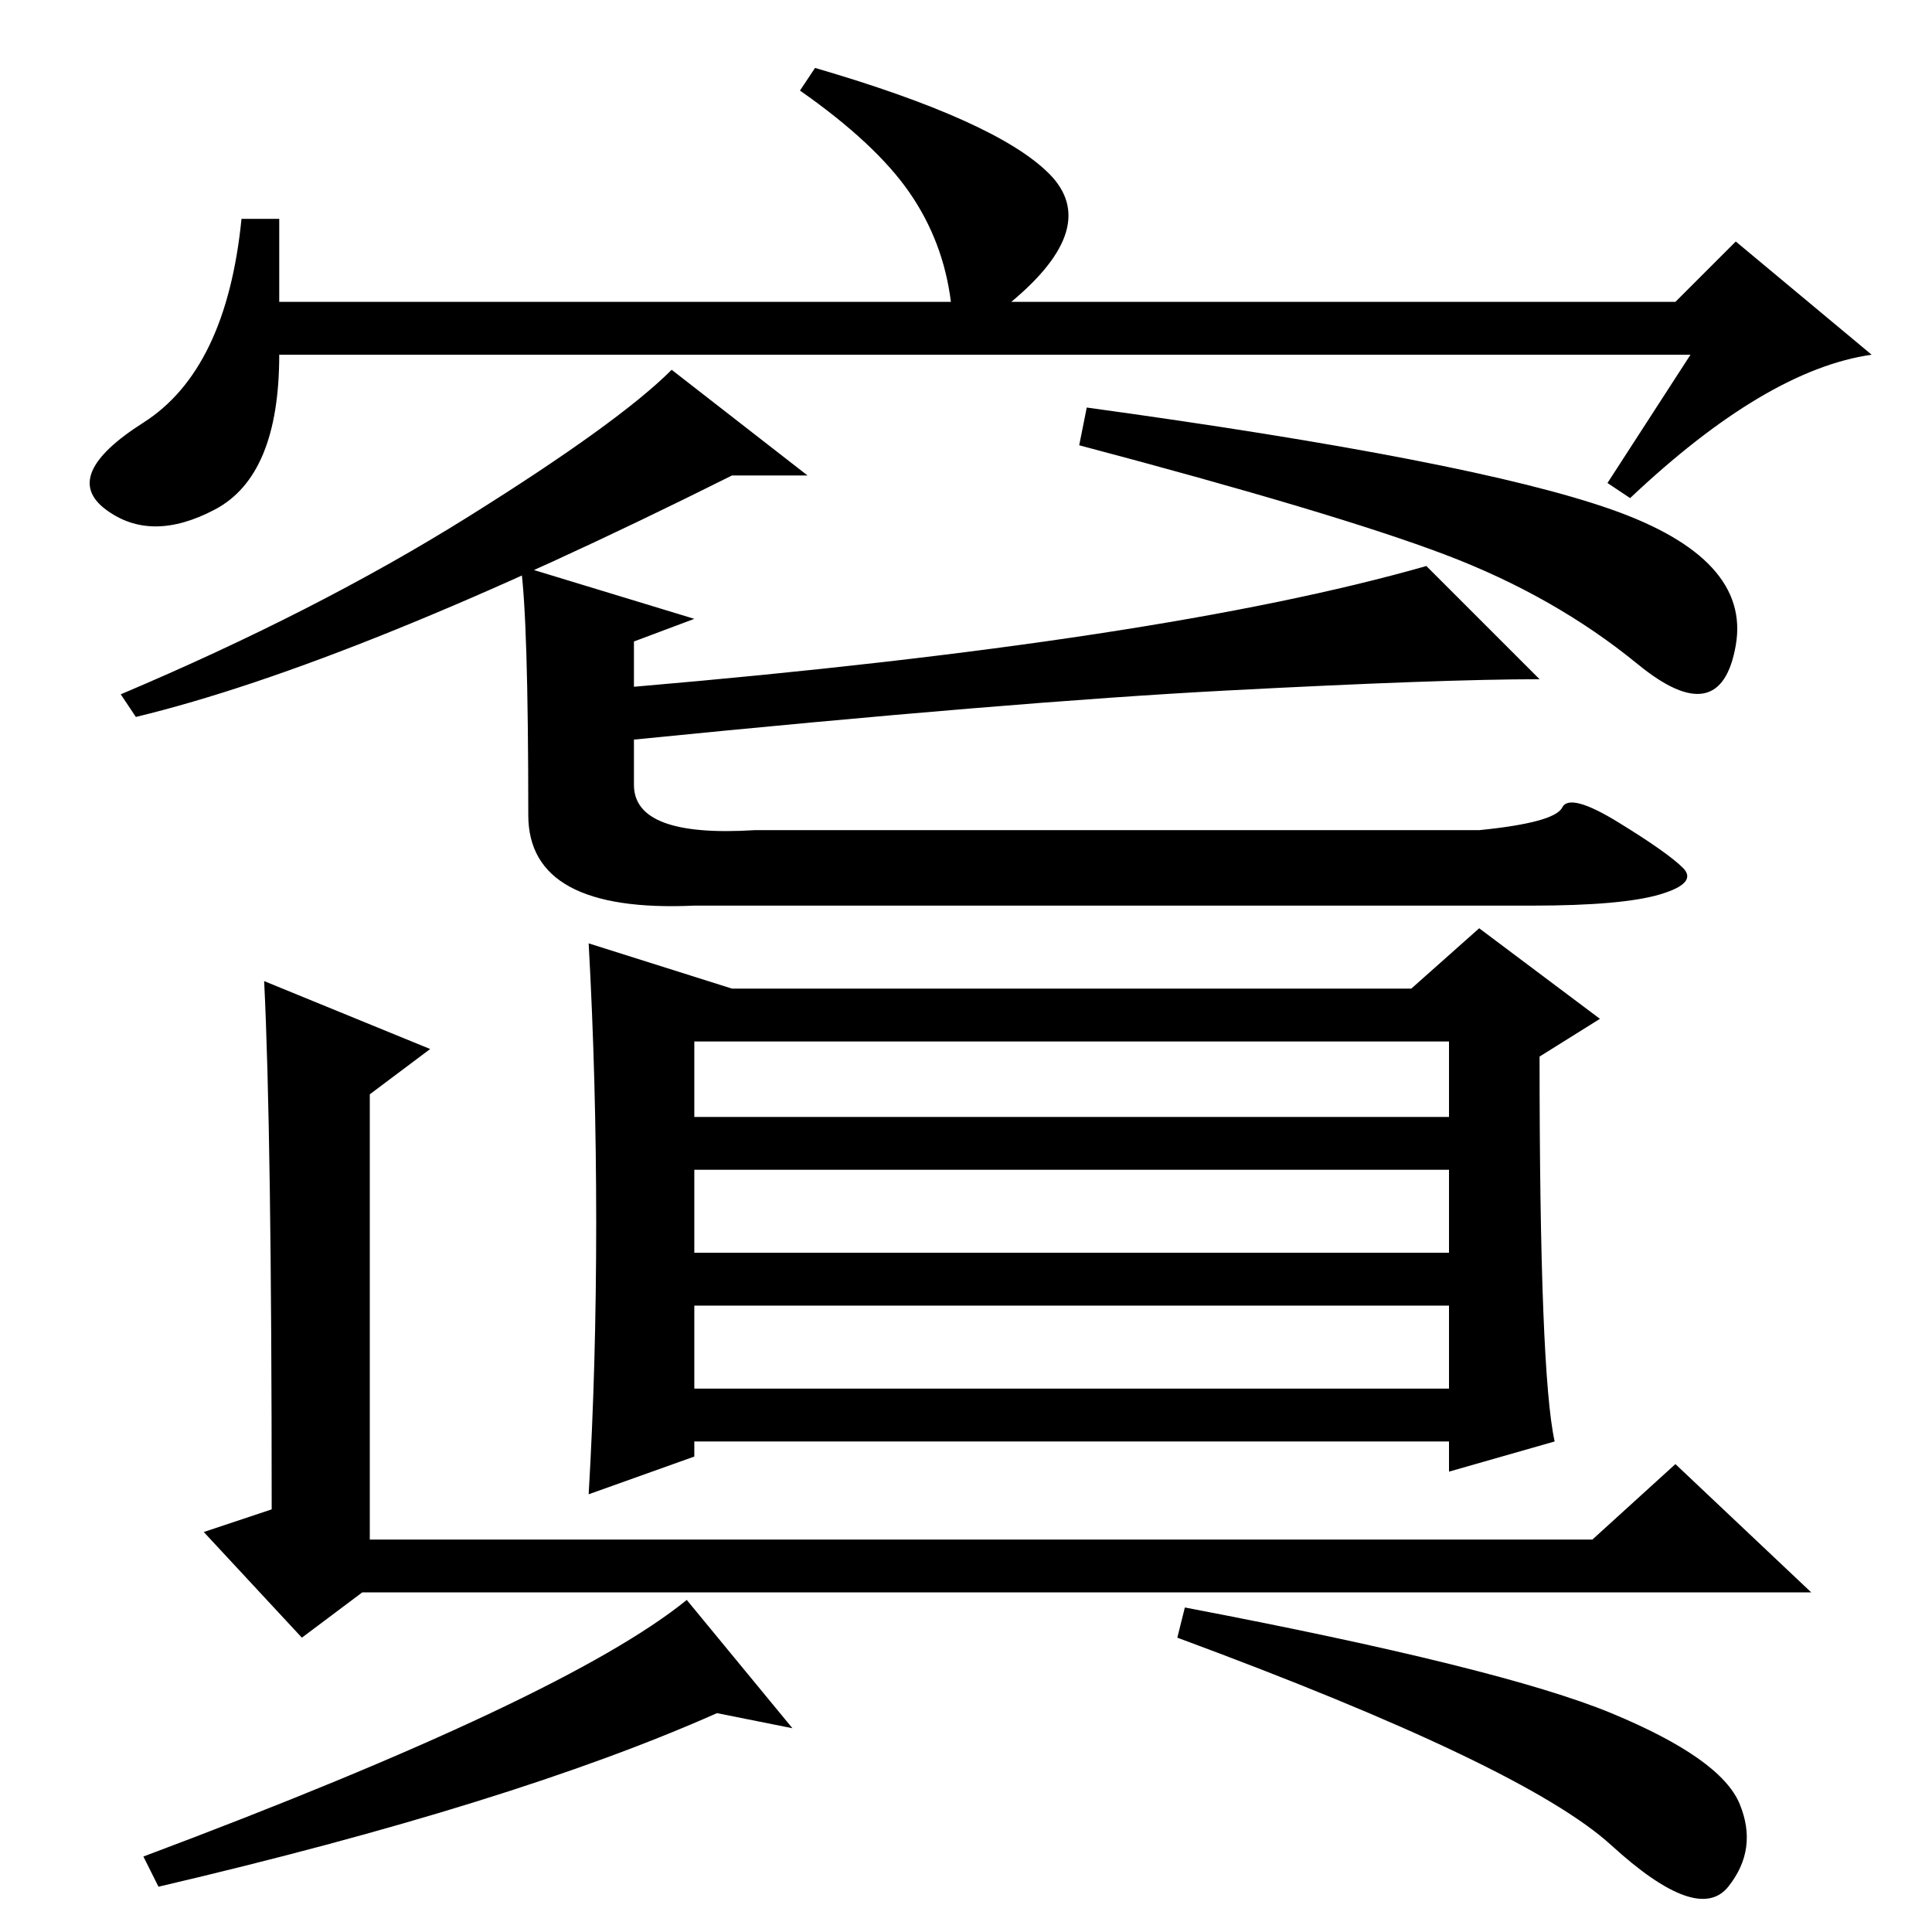 <?xml version="1.0" standalone="no"?>
<!DOCTYPE svg PUBLIC "-//W3C//DTD SVG 1.1//EN" "http://www.w3.org/Graphics/SVG/1.1/DTD/svg11.dtd" >
<svg xmlns="http://www.w3.org/2000/svg" xmlns:xlink="http://www.w3.org/1999/xlink" version="1.1" viewBox="0 -36 256 256">
  <g transform="matrix(1 0 0 -1 0 220)">
   <path fill="currentColor"
d="M107 193h-10q-50 -25 -79 -32l-2 3q26 11 46 23.5t27 19.5zM213.5 188.5q18.5 -6.5 16.5 -18t-13 -2.5t-25.5 14.5t-48.5 14.5l1 5q51 -7 69.5 -13.5zM69 181l23 -7l-8 -3v-6q70 6 105 16l15 -15q-13 0 -41.5 -1.5t-78.5 -6.5v-6q0 -7 16 -6h96q10 1 11 3t7.5 -2t8.5 -6
t-3 -3.5t-17 -1.5h-111q-22 -1 -22 12q0 26 -1 33zM92 108h100v10h-100v-10zM92 90h100v11h-100v-11zM92 72h100v11h-100v-11zM206 65l-14 -4v4h-100v-2l-14 -5q1 17 1 36t-1 37l19 -6h90l9 8l16 -12l-8 -5q0 -42 2 -51zM35 126l22 -9l-8 -6v-59h162l11 10l18 -17h-192
l-8 -6l-13 14l9 3q0 50 -1 70zM95 29q-27 -12 -74 -23l-2 4q56 21 72 34l14 -17zM213.5 29q14.5 -6 17 -12t-1.5 -11t-15.5 5.5t-57.5 27.5l1 4q42 -8 56.5 -14zM224 209h-187q0 -16 -8.5 -20.5t-14.5 0t5 11.5t13 27h5v-11h89q-1 8 -5.5 14.5t-14.5 13.5l2 3q24 -7 31 -14
t-5 -17h88l8 8l18 -15q-14 -2 -32 -19l-3 2z" />
  </g>

</svg>
